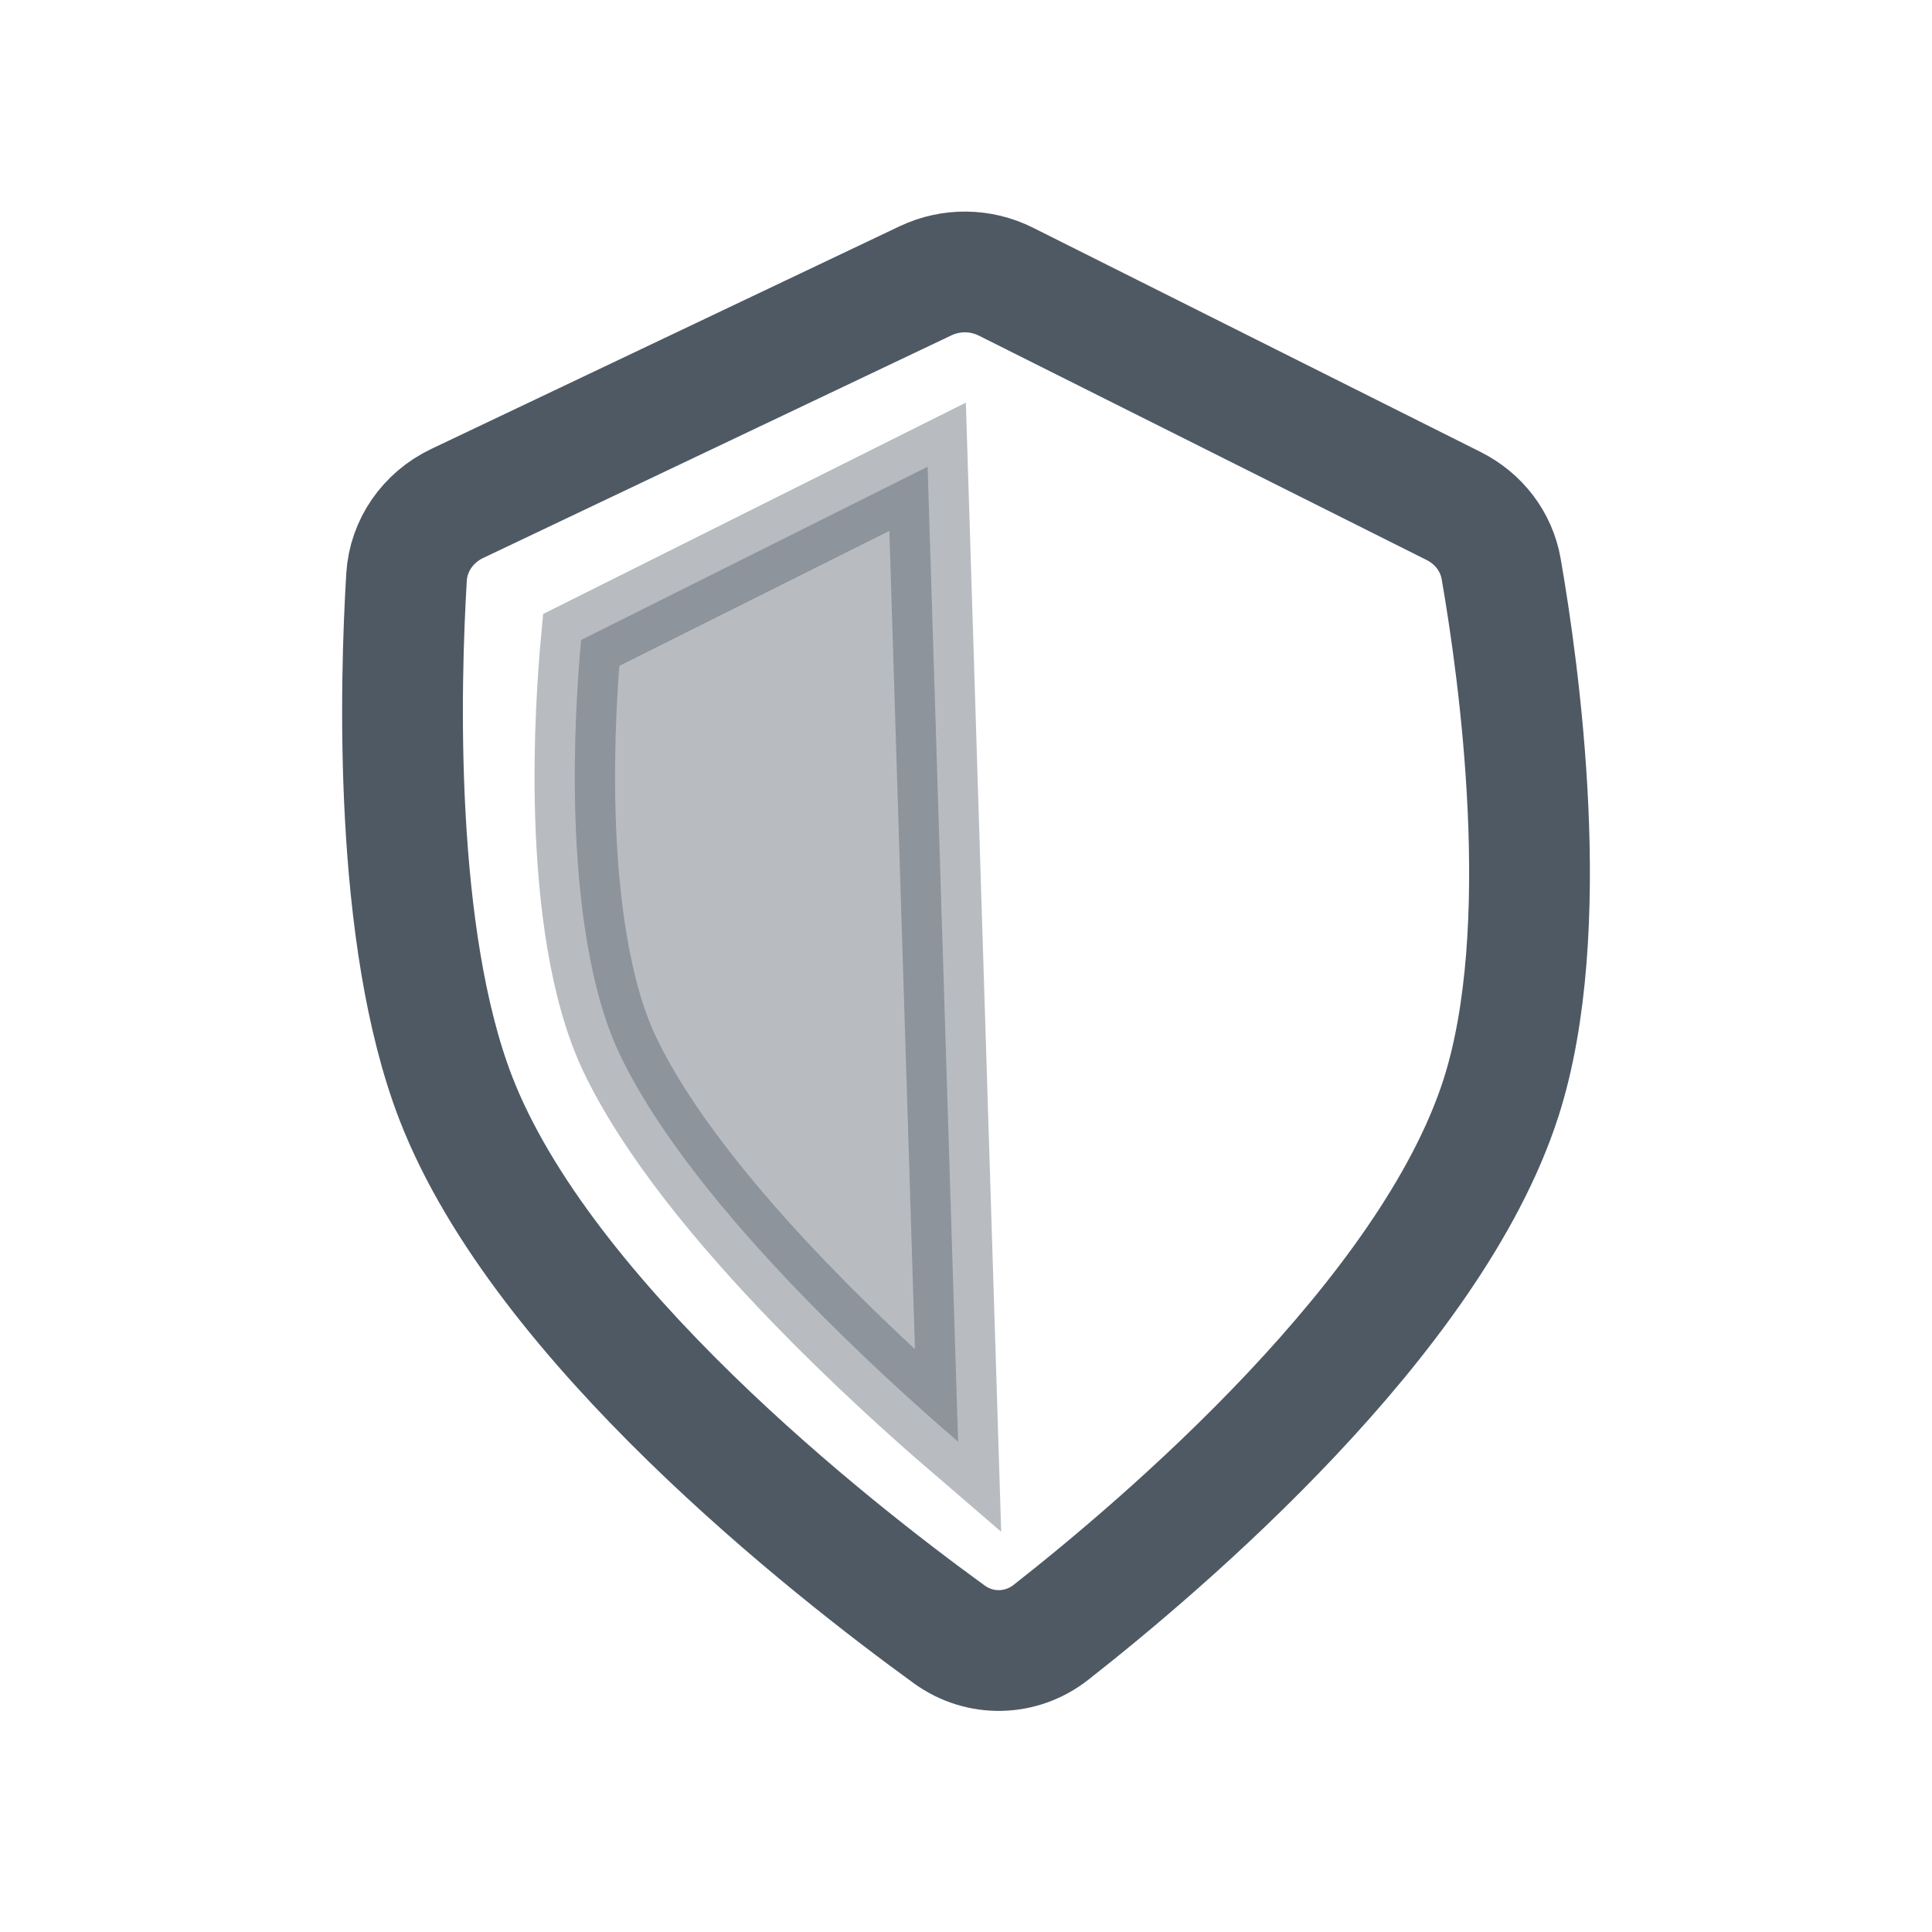 <svg width="24" height="24" viewBox="0 0 24 24" fill="none" xmlns="http://www.w3.org/2000/svg">
<path d="M18.645 13.641C17.769 16.363 14.447 19.186 13.053 20.279C12.682 20.569 12.173 20.579 11.792 20.303C10.322 19.237 6.74 16.428 5.662 13.641C4.886 11.634 4.97 8.506 5.05 7.17C5.074 6.772 5.318 6.427 5.678 6.255L11.498 3.488C11.815 3.338 12.183 3.342 12.496 3.499L18.058 6.286C18.367 6.441 18.589 6.726 18.648 7.067C18.868 8.331 19.318 11.549 18.645 13.641Z" stroke="#4E5964" stroke-width="1.5"/>
<path opacity="0.4" d="M11.523 5.798L7.219 7.95C7.181 8.358 7.12 9.187 7.147 10.117C7.179 11.183 7.324 12.311 7.699 13.098C8.162 14.068 9.041 15.136 9.964 16.089C10.667 16.815 11.375 17.456 11.902 17.909L11.523 5.798Z" fill="#4E5964" stroke="#4E5964"/>
</svg>
